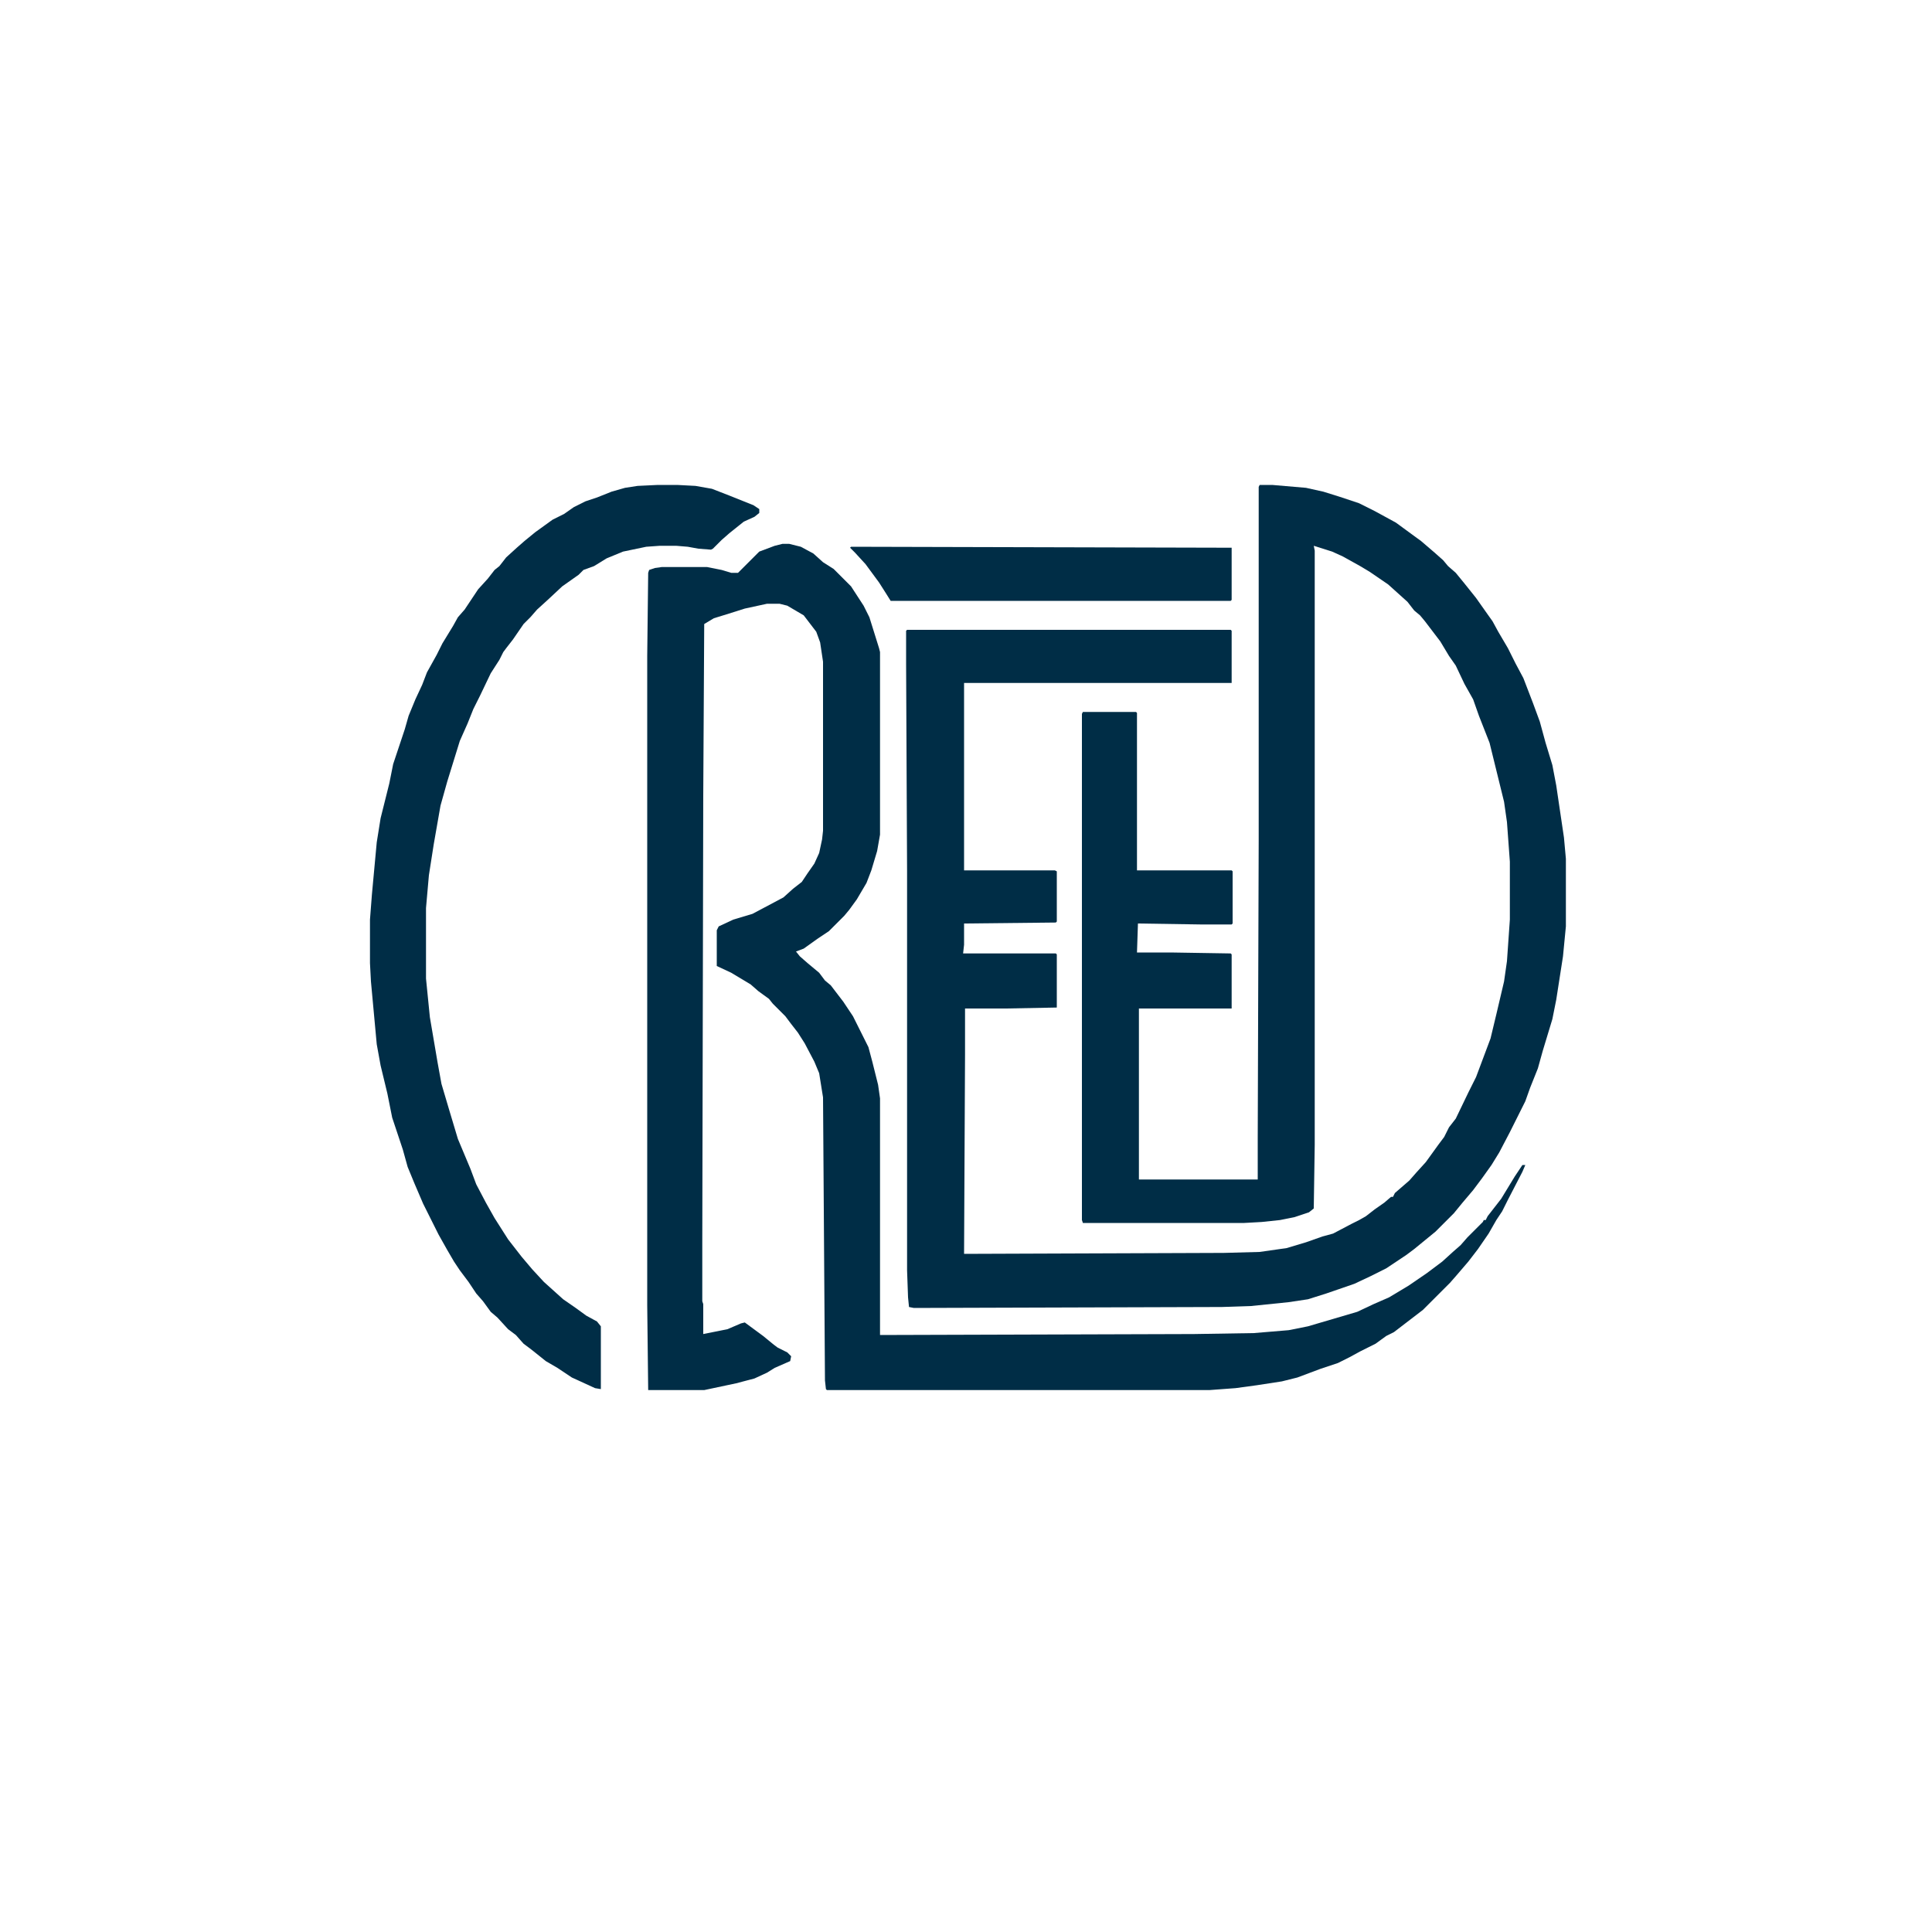 <?xml version="1.0" encoding="UTF-8"?>
<svg version="1.1" viewBox="0 0 2000 2000" width="1280" height="1280" xmlns="http://www.w3.org/2000/svg">
<path fill="#002d46" transform="translate(1304,502)" d="m0 0h13l35 3 18 4 16 5 21 7 16 8 22 12 15 11 11 8 14 12 9 8 5 6 8 7 9 11 12 15 12 17 5 7 6 11 10 17 8 16 8 15 10 26 7 19 6 22 7 23 4 21 8 54 2 22v70l-3 31-7 45-4 20-10 33-5 18-8 20-5 14-16 32-11 21-8 13-10 14-9 12-11 13-9 11-19 19-22 18-8 6-21 14-16 8-17 8-29 10-19 6-20 3-39 4-30 1-319 1-5-1-1-10-1-28v-414l-1-213v-35l1-1h335l1 1v54h-277v194h94l2 1v52l-1 1-95 1v22l-1 9h96l1 1v55l-53 1h-42v48l-1 206 269-1 37-1 28-4 20-6 17-6 11-3 19-10 8-4 7-4 9-7 10-7 7-6h2l2-4 15-13 7-8 10-11 13-18 6-8 5-10 7-9 13-27 8-16 15-40 6-25 8-34 3-21 3-43v-60l-3-41-3-21-15-61-11-28-6-17-9-16-9-19-7-10-9-15-16-21-5-6-6-5-7-9-20-18-19-13-10-6-18-10-11-5-19-6 1 5v615l-1 66-5 4-15 5-15 3-19 2-18 1h-167l-1-3v-524l1-2h55l1 1v163h98l1 1v54l-1 1h-32l-65-1-1 30h35l62 1 1 1v56h-96v177h123v-43l1-309v-365z"/>
<path fill="#002d46" transform="translate(810,563)" d="m0 0h7l12 3 13 7 10 9 11 7 18 18 13 20 6 12 10 32 1 4v189l-3 17-6 20-5 13-10 17-8 11-5 6-16 16-12 8-14 10-8 3 4 5 8 7 12 10 6 8 6 5 13 17 10 15 16 32 4 15 6 24 2 14v245l325-1 62-1 36-3 20-4 51-15 17-8 16-7 20-12 19-13 16-12 11-10 8-7 7-8 16-16 1-2h2l2-4 14-18 14-23 8-12h3l-3 7-15 29-6 12-6 9-8 14-11 16-10 13-12 14-7 8-28 28-30 23-8 4-11 8-16 8-11 6-12 6-18 6-24 9-16 4-26 4-22 3-27 2h-396l-1-1-1-9-2-293-4-25-5-12-10-19-7-11-7-9-6-8-13-13-4-5-11-8-8-7-20-12-15-7v-37l2-4 15-7 20-6 32-17 10-9 9-7 6-9 7-10 5-11 3-14 1-9v-175l-3-20-4-11-13-17-17-10-8-2h-13l-23 5-19 6-13 4-10 6-1 178-1 463v60l1 3v31l25-5 14-6 4-1 19 14 11 9 4 3 10 5 4 4-1 5-16 7-8 5-13 6-19 5-33 7h-58l-1-88v-672l1-86 1-3 6-2 7-1h47l15 3 10 3h7l22-22 16-6z"/>
<path fill="#002d46" transform="translate(681,502)" d="m0 0h20l19 1 17 3 18 7 25 10 6 4v4l-5 4-11 5-15 12-8 7-9 9-2 1-13-1-11-2-12-1h-17l-14 1-24 5-17 7-13 8-11 4-5 5-17 12-15 14-11 10-7 8-7 7-11 16-7 9-3 4-4 8-9 14-11 23-7 14-6 15-8 18-13 42-7 25-7 40-5 32-3 34v73l4 40 8 47 4 22 8 27 9 30 13 31 6 16 10 19 9 16 14 22 14 18 11 13 12 13 20 18 13 9 11 8 11 6 4 5v65l-6-1-24-11-15-10-12-7-15-12-8-6-8-9-8-6-11-12-7-6-8-11-7-8-8-12-9-12-6-9-7-12-9-16-16-32-9-21-7-17-5-18-11-33-5-25-7-29-4-22-6-65-1-19v-45l2-26 5-54 4-25 9-36 4-20 12-36 4-14 7-17 7-15 5-13 10-18 6-12 11-18 5-9 7-8 14-21 10-11 7-9 5-4 7-9 11-10 8-7 11-9 18-13 12-6 10-7 12-6 12-4 15-6 14-4 13-2z"/>
<path fill="#002d46" transform="translate(881,566)" d="m0 0 394 1v54l-1 1h-352l-5-8-7-11-14-19-11-12-5-5z"/>
</svg>
